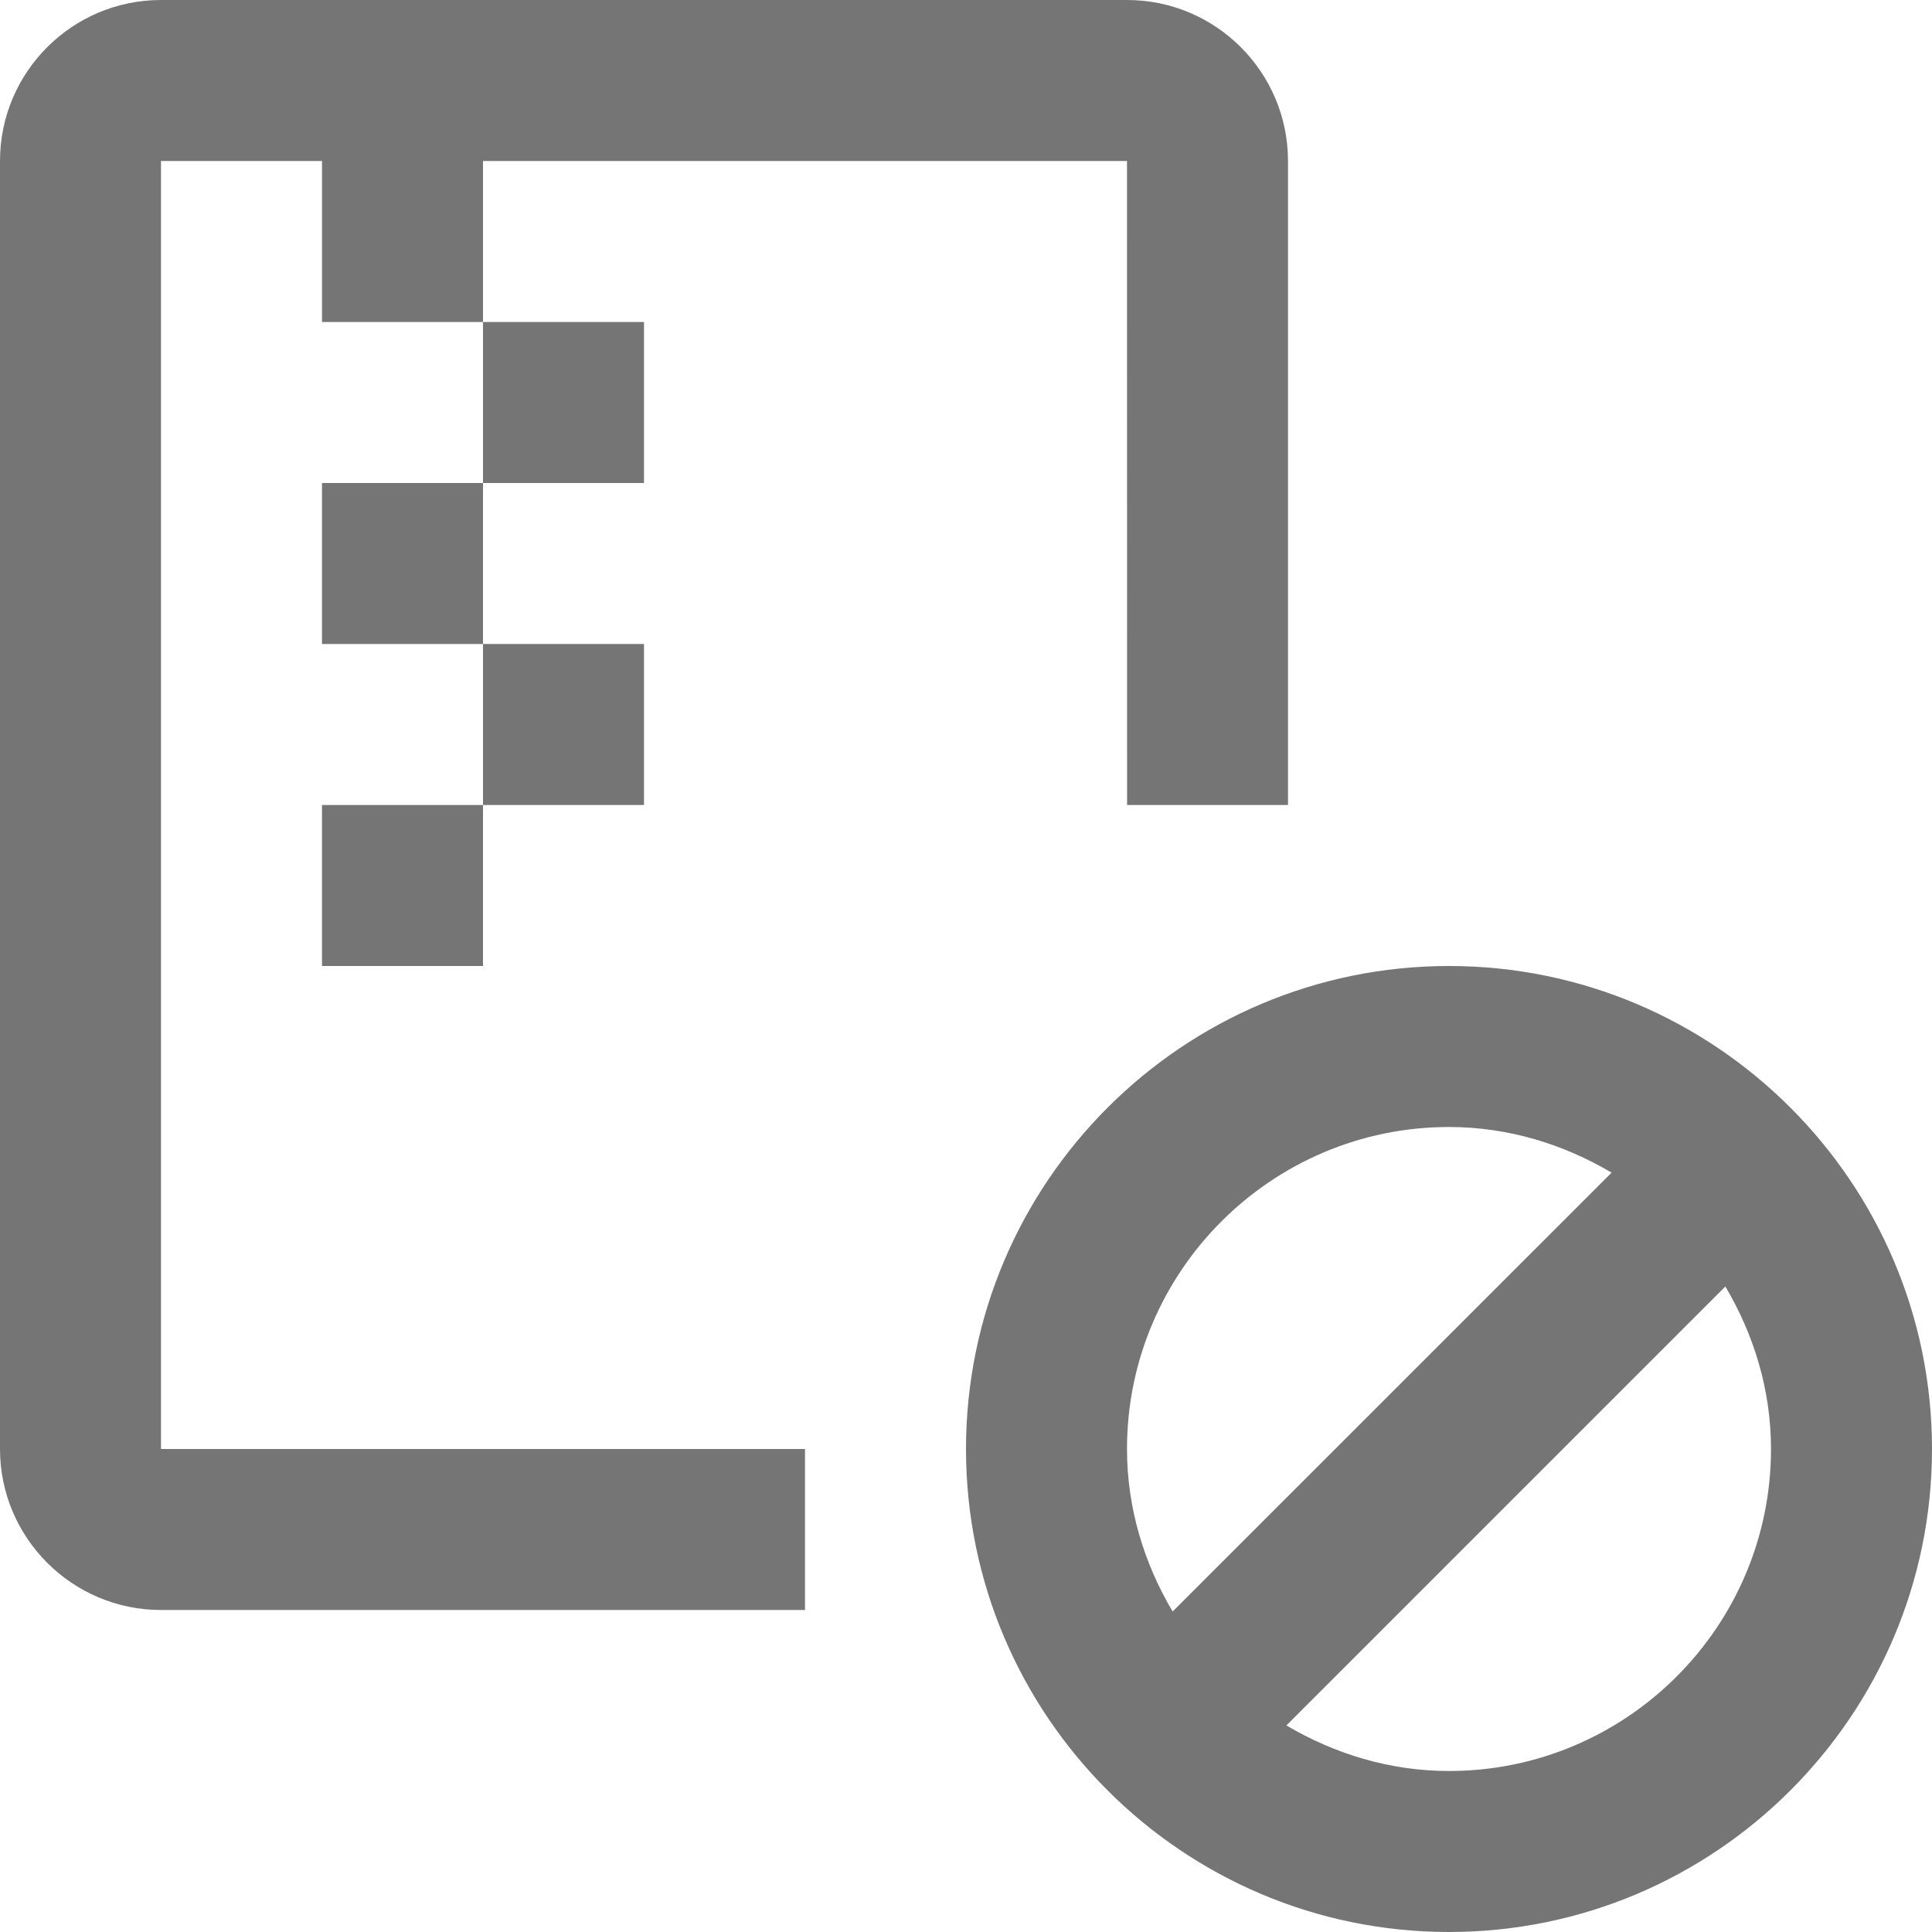 <?xml version="1.0" encoding="iso-8859-1"?>
<!-- Generator: Adobe Illustrator 16.0.0, SVG Export Plug-In . SVG Version: 6.00 Build 0)  -->
<!DOCTYPE svg PUBLIC "-//W3C//DTD SVG 1.1//EN" "http://www.w3.org/Graphics/SVG/1.1/DTD/svg11.dtd">
<svg version="1.1" xmlns="http://www.w3.org/2000/svg" xmlns:xlink="http://www.w3.org/1999/xlink" x="0px" y="0px" width="24px"
	 height="24px" viewBox="0 0 24 24" style="enable-background:new 0 0 24 24;" xml:space="preserve">
<g id="Frame_-_24px">
	<rect style="fill:none;" width="24" height="24"/>
</g>
<g id="Line_Icons">
	<g>
		<rect x="6" y="4" style="fill:#757575;" width="2" height="2"/>
		<rect x="4" y="6" style="fill:#757575;" width="2" height="2"/>
		<rect x="6" y="8" style="fill:#757575;" width="2" height="2"/>
		<rect x="4" y="10" style="fill:#757575;" width="2" height="2"/>
		<path style="fill:#757575;" d="M2,2h2v2h2V2h8l0.001,8H16V2c0-1.104-0.897-2-2-2H2C0.897,0,0,0.896,0,2v16c0,1.103,0.897,2,2,2h8
			v-2H2V2z"/>
		<path style="fill:#757575;" d="M18,12c-3.309,0-6,2.691-6,6c0,3.31,2.691,6,6,6s6-2.69,6-6C24,14.691,21.309,12,18,12z M14,18
			c0-2.206,1.795-4,4-4c0.739,0,1.424,0.215,2.02,0.567l-5.453,5.452C14.215,19.425,14,18.739,14,18z M18,22
			c-0.739,0-1.424-0.215-2.02-0.566l5.453-5.453C21.785,16.576,22,17.261,22,18C22,20.206,20.205,22,18,22z"/>
	</g>
</g>
</svg>
